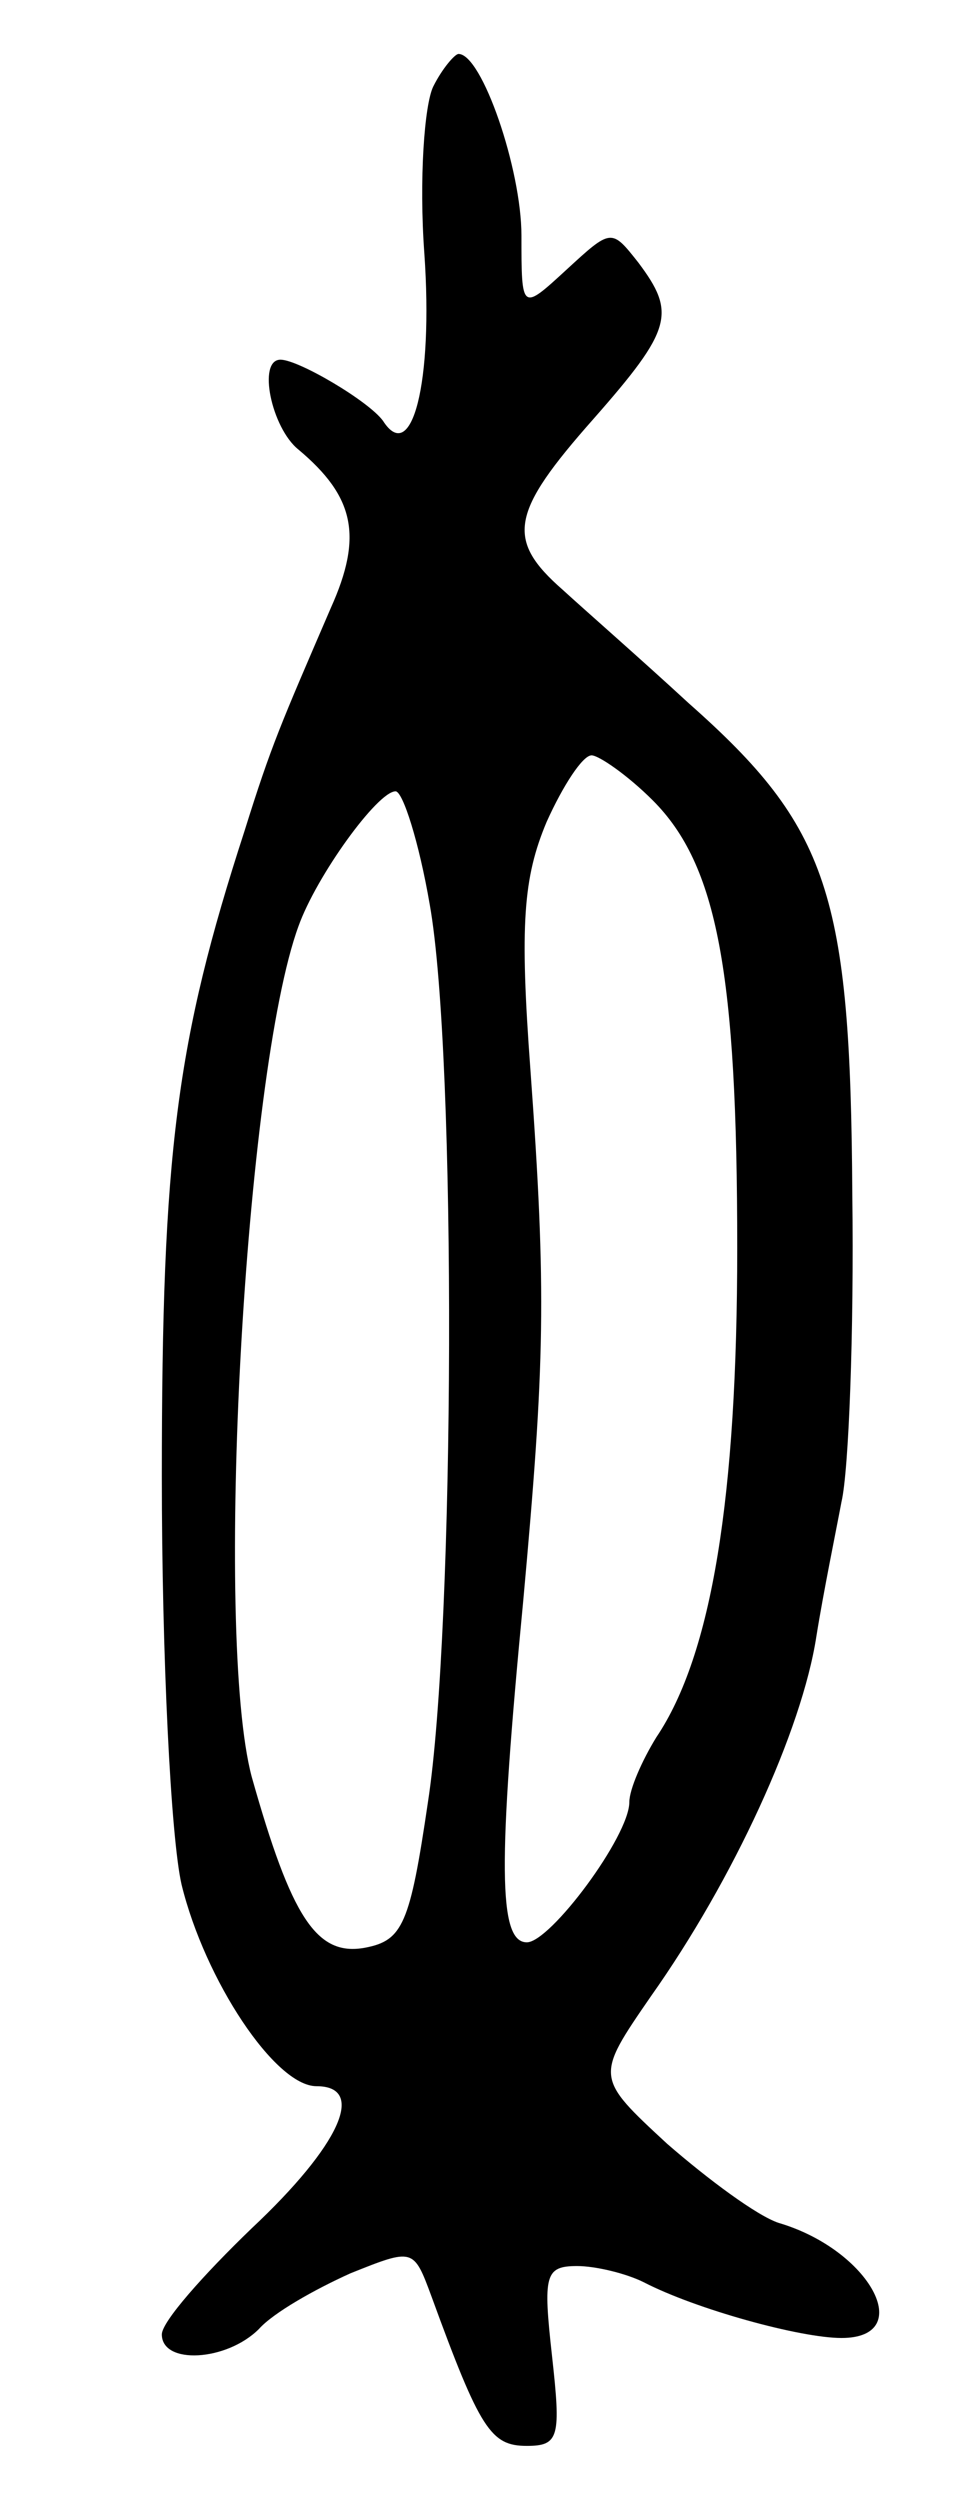<svg version="1.0" xmlns="http://www.w3.org/2000/svg"
 width="53pt" height="139pt" viewBox="0 0 53 139"
 preserveAspectRatio="xMidYMid meet">
<g transform="translate(0,139) scale(0.1,-0.1)"
fill="#000000" stroke="none">
<path d="M241 1342 c-5 -10 -8 -52 -5 -93 5 -72 -7 -118 -23 -93 -8 11 -47 34
-57 34 -13 0 -5 -38 10 -50 31 -26 36 -48 18 -88 -28 -65 -33 -76 -48 -124
-38 -117 -46 -179 -46 -359 0 -100 5 -201 11 -227 13 -53 52 -112 75 -112 28
0 13 -33 -36 -79 -27 -26 -50 -52 -50 -59 0 -17 36 -15 54 3 8 9 31 22 51 31
35 14 35 14 45 -13 27 -74 33 -83 53 -83 18 0 19 5 14 50 -5 45 -4 50 14 50
10 0 27 -4 37 -9 29 -15 87 -31 110 -31 42 0 16 49 -35 64 -12 4 -39 24 -62
44 -40 37 -40 37 -9 82 46 65 84 148 92 200 4 25 11 59 14 75 4 17 7 94 6 171
-1 167 -13 204 -91 273 -26 24 -58 52 -70 63 -32 28 -29 43 17 95 44 50 46 59
25 87 -15 19 -15 19 -40 -4 -25 -23 -25 -23 -25 19 0 37 -22 101 -35 101 -2 0
-9 -8 -14 -18z m122 -397 c36 -36 47 -96 47 -249 0 -138 -14 -226 -45 -272 -8
-13 -15 -29 -15 -36 0 -19 -44 -78 -57 -78 -16 0 -16 44 -2 190 12 132 13 171
4 295 -6 81 -4 107 9 138 9 20 20 37 25 37 4 0 20 -11 34 -25z m-124 -58 c15
-84 14 -402 -1 -499 -10 -68 -14 -77 -35 -81 -27 -5 -41 17 -63 95 -21 79 -4
391 26 473 10 28 44 75 54 75 4 0 13 -28 19 -63z"/>
</g>
</svg>
